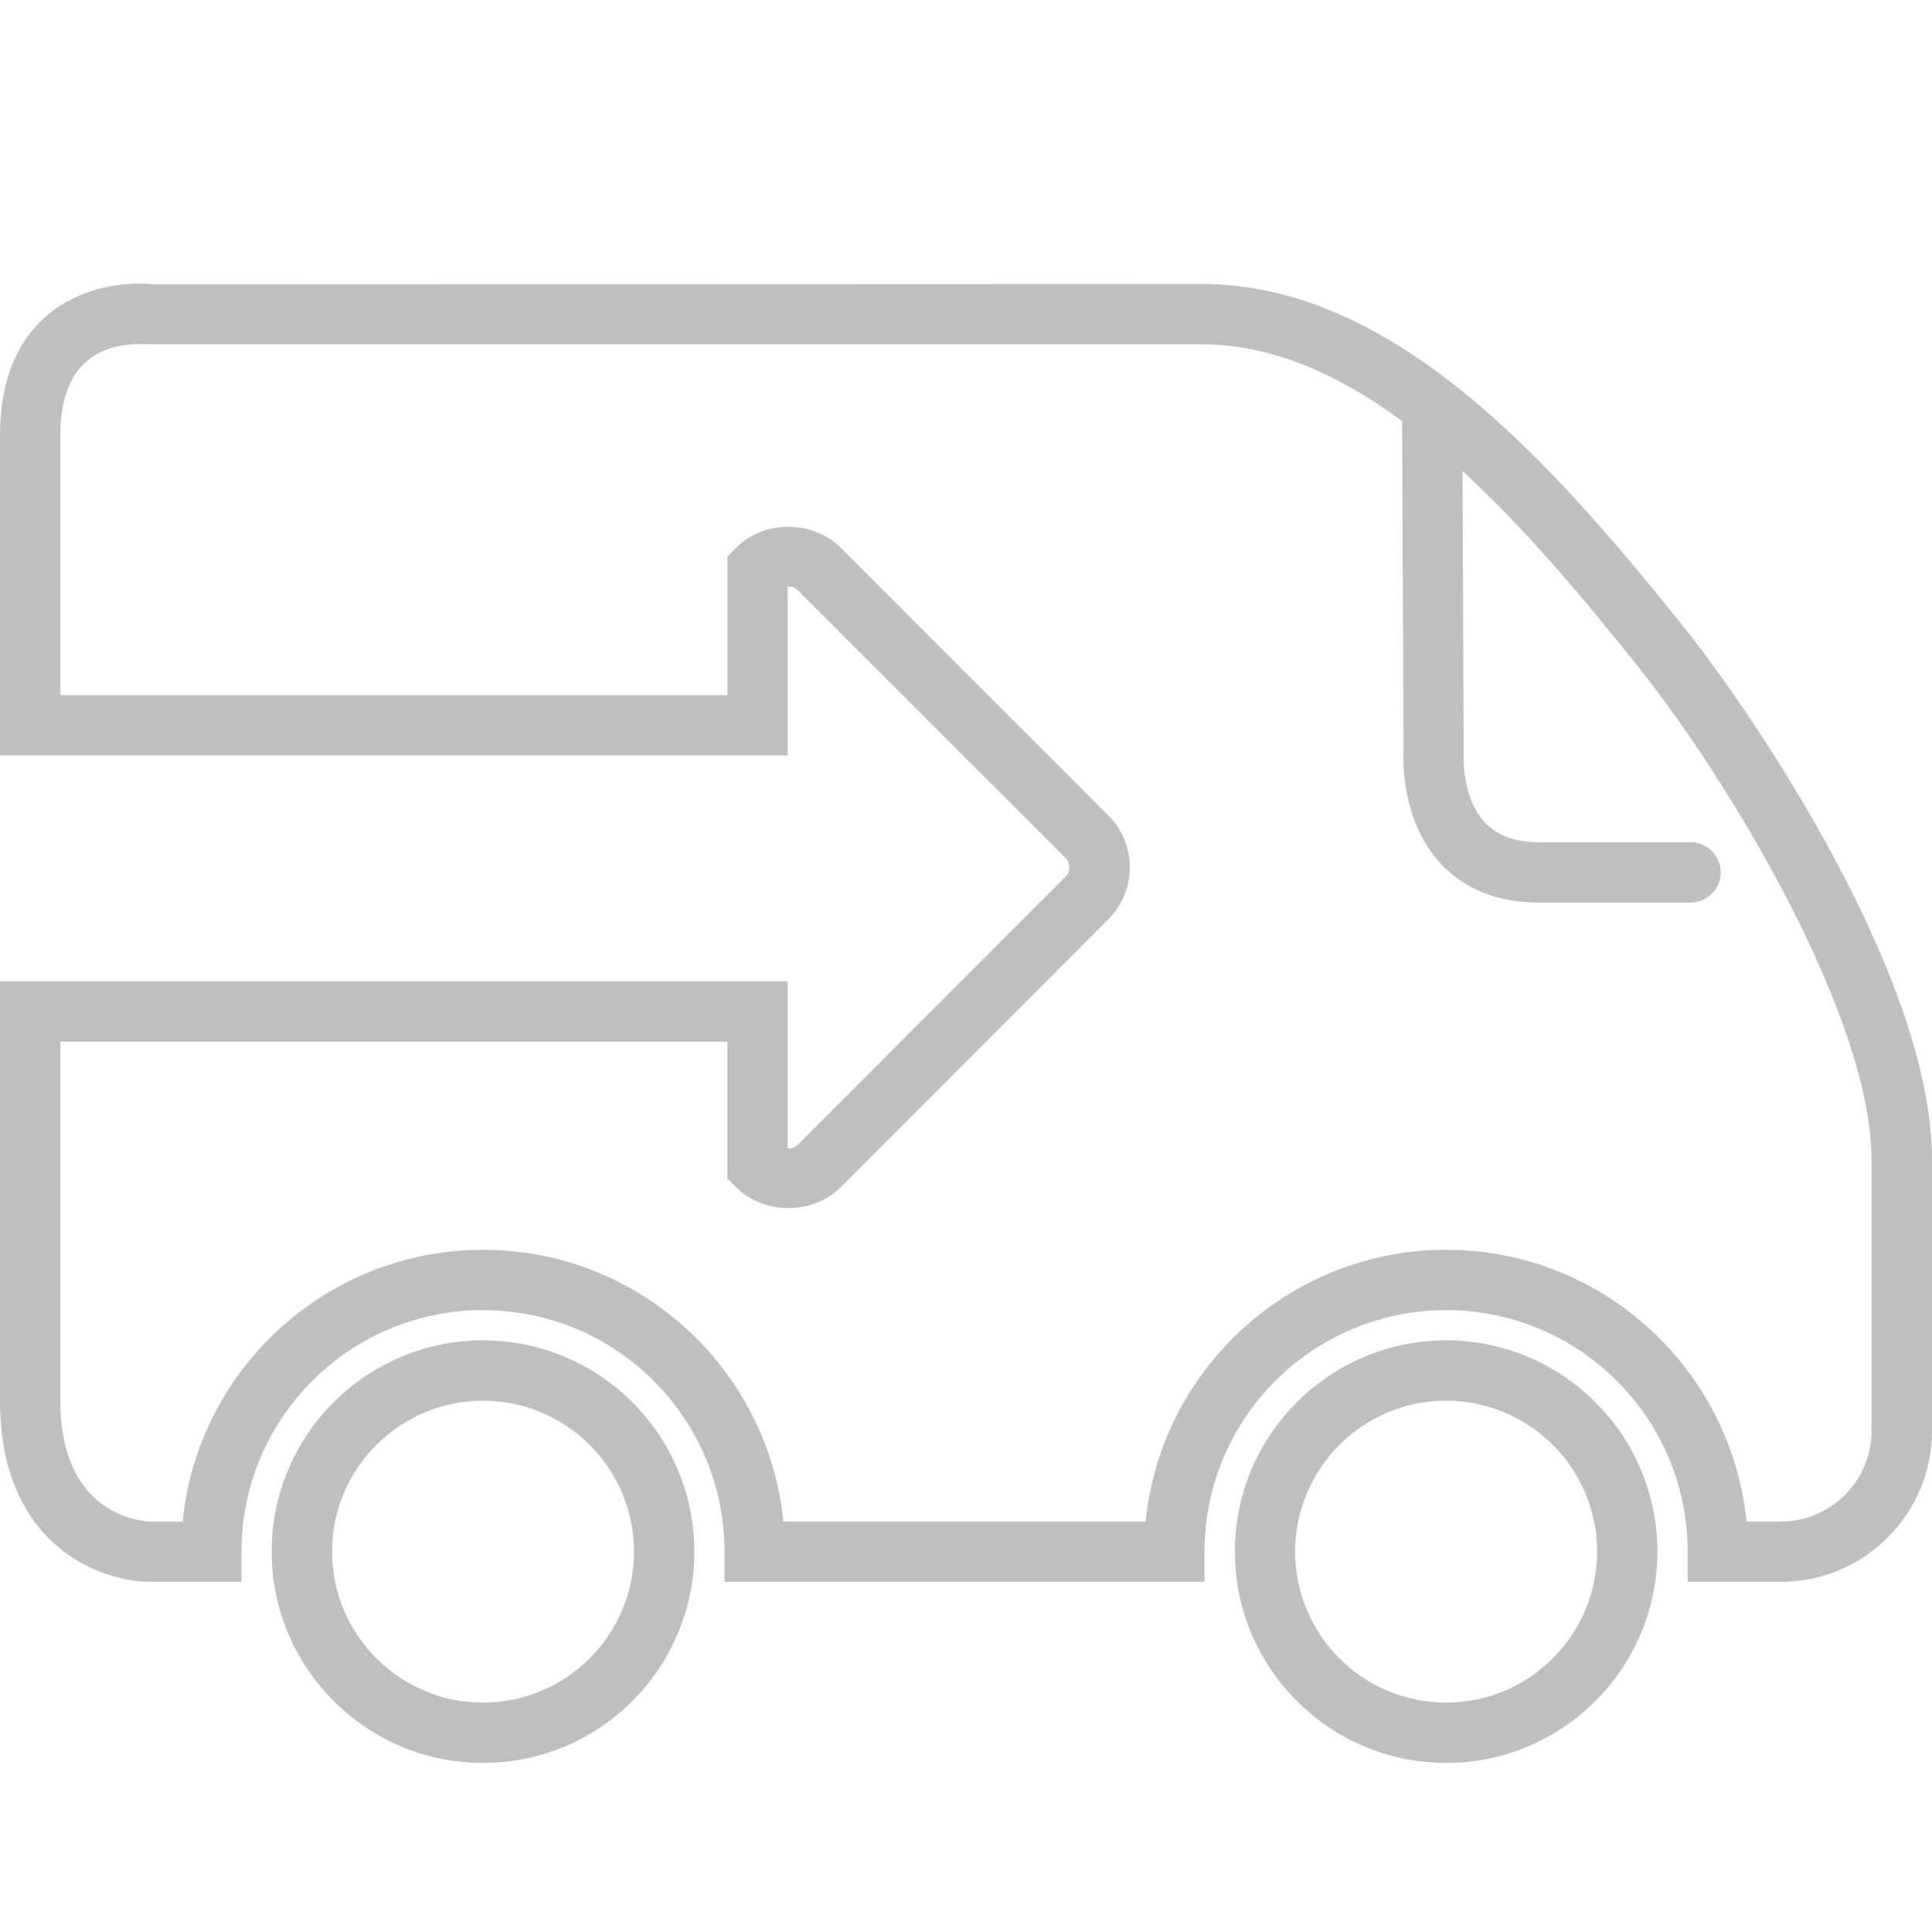 <?xml version="1.0" encoding="utf-8"?>
<!-- Generator: Adobe Illustrator 15.0.0, SVG Export Plug-In . SVG Version: 6.00 Build 0)  -->
<!DOCTYPE svg PUBLIC "-//W3C//DTD SVG 1.1//EN" "http://www.w3.org/Graphics/SVG/1.1/DTD/svg11.dtd">
<svg version="1.1" id="Layer_1" xmlns="http://www.w3.org/2000/svg" xmlns:xlink="http://www.w3.org/1999/xlink" x="0px" y="0px"
	 width="80px" height="80px" viewBox="0 0 80 80" enable-background="new 0 0 80 80" xml:space="preserve">
<path fill="rgba(0,0,0,0.25)" d="M20,55.501c-4.828,0-8.75,3.922-8.75,8.745C11.25,69.075,15.171,73,20,73s8.751-3.925,8.751-8.754
	C28.75,59.423,24.828,55.501,20,55.501z M20,70.501c-3.444,0-6.249-2.806-6.249-6.255C13.75,60.803,16.555,58,20,58
	c3.446,0,6.251,2.803,6.251,6.246C26.25,67.695,23.446,70.501,20,70.501z"/>
<path fill="rgba(0,0,0,0.25)" d="M59.883,55.501c-4.826,0-8.75,3.922-8.75,8.745c0,4.829,3.924,8.754,8.75,8.754
	c4.82,0,8.746-3.925,8.746-8.754C68.629,59.423,64.703,55.501,59.883,55.501z M59.883,70.501c-3.453,0-6.254-2.806-6.254-6.255
	c0-3.443,2.801-6.246,6.254-6.246c3.443,0,6.25,2.803,6.25,6.246C66.133,67.695,63.326,70.501,59.883,70.501z"/>
<path fill="rgba(0,0,0,0.25)" d="M69.727,25.97c-5.504-6.876-12.031-14.211-19.961-14.211L6.406,11.775c0,0-0.226-0.032-0.593-0.032
	C3,11.742,0,13.391,0,18.007v13.274h32.617v-6.999c0.11,0,0.266,0.007,0.422,0.165l11.086,11.082
	c0.102,0.104,0.156,0.242,0.156,0.385c0,0.148-0.055,0.291-0.164,0.391L33.043,47.396c-0.112,0.112-0.262,0.174-0.427,0.158v-6.922
	H0V58c0,5.936,4.086,7.5,6.25,7.5H10v-1.254c0-5.52,4.484-9.996,9.999-9.996C25.516,54.25,30,58.729,30,64.246V65.5h19.878v-1.254
	c0-5.52,4.488-9.996,10.004-9.996c5.517,0,10,4.479,10,9.996V65.5h3.863c3.448,0,6.254-2.803,6.254-6.249v-11.25
	C80,40.462,72.588,29.539,69.727,25.97z M77.496,59.251c0,2.062-1.676,3.75-3.75,3.75H72.32c-0.637-6.313-5.969-11.25-12.438-11.25
	c-6.469,0-11.812,4.937-12.444,11.25h-15c-0.626-6.313-5.97-11.25-12.438-11.25S8.187,56.688,7.563,63.001H6.25
	c-0.148,0-3.75-0.067-3.75-5.001V43.133h27.618v5.67l0.366,0.362c1.147,1.147,3.172,1.147,4.327,0L45.883,38.08
	c0.578-0.572,0.898-1.346,0.898-2.166c0-0.815-0.32-1.594-0.898-2.156L34.806,22.672c-1.166-1.147-3.174-1.147-4.329,0.014
	l-0.358,0.361v5.735H2.5V18.007c0-3.116,1.804-3.76,3.312-3.76c0.157,0,0.265,0.003,0.438,0.01h43.516
	c2.906,0,5.674,1.252,8.291,3.178l0.061,13.594c-0.008,0.104-0.195,2.854,1.523,4.713c1,1.08,2.373,1.633,4.102,1.633h6.254
	c0.691,0,1.254-0.562,1.254-1.245c0-0.694-0.562-1.254-1.254-1.254H63.75c-1.006,0-1.75-0.274-2.266-0.821
	c-0.984-1.054-0.877-2.835-0.877-2.945l-0.045-11.603c2.568,2.357,4.978,5.231,7.211,8.025c4.039,5.053,9.723,14.733,9.723,20.47
	V59.251z"/>
</svg>
